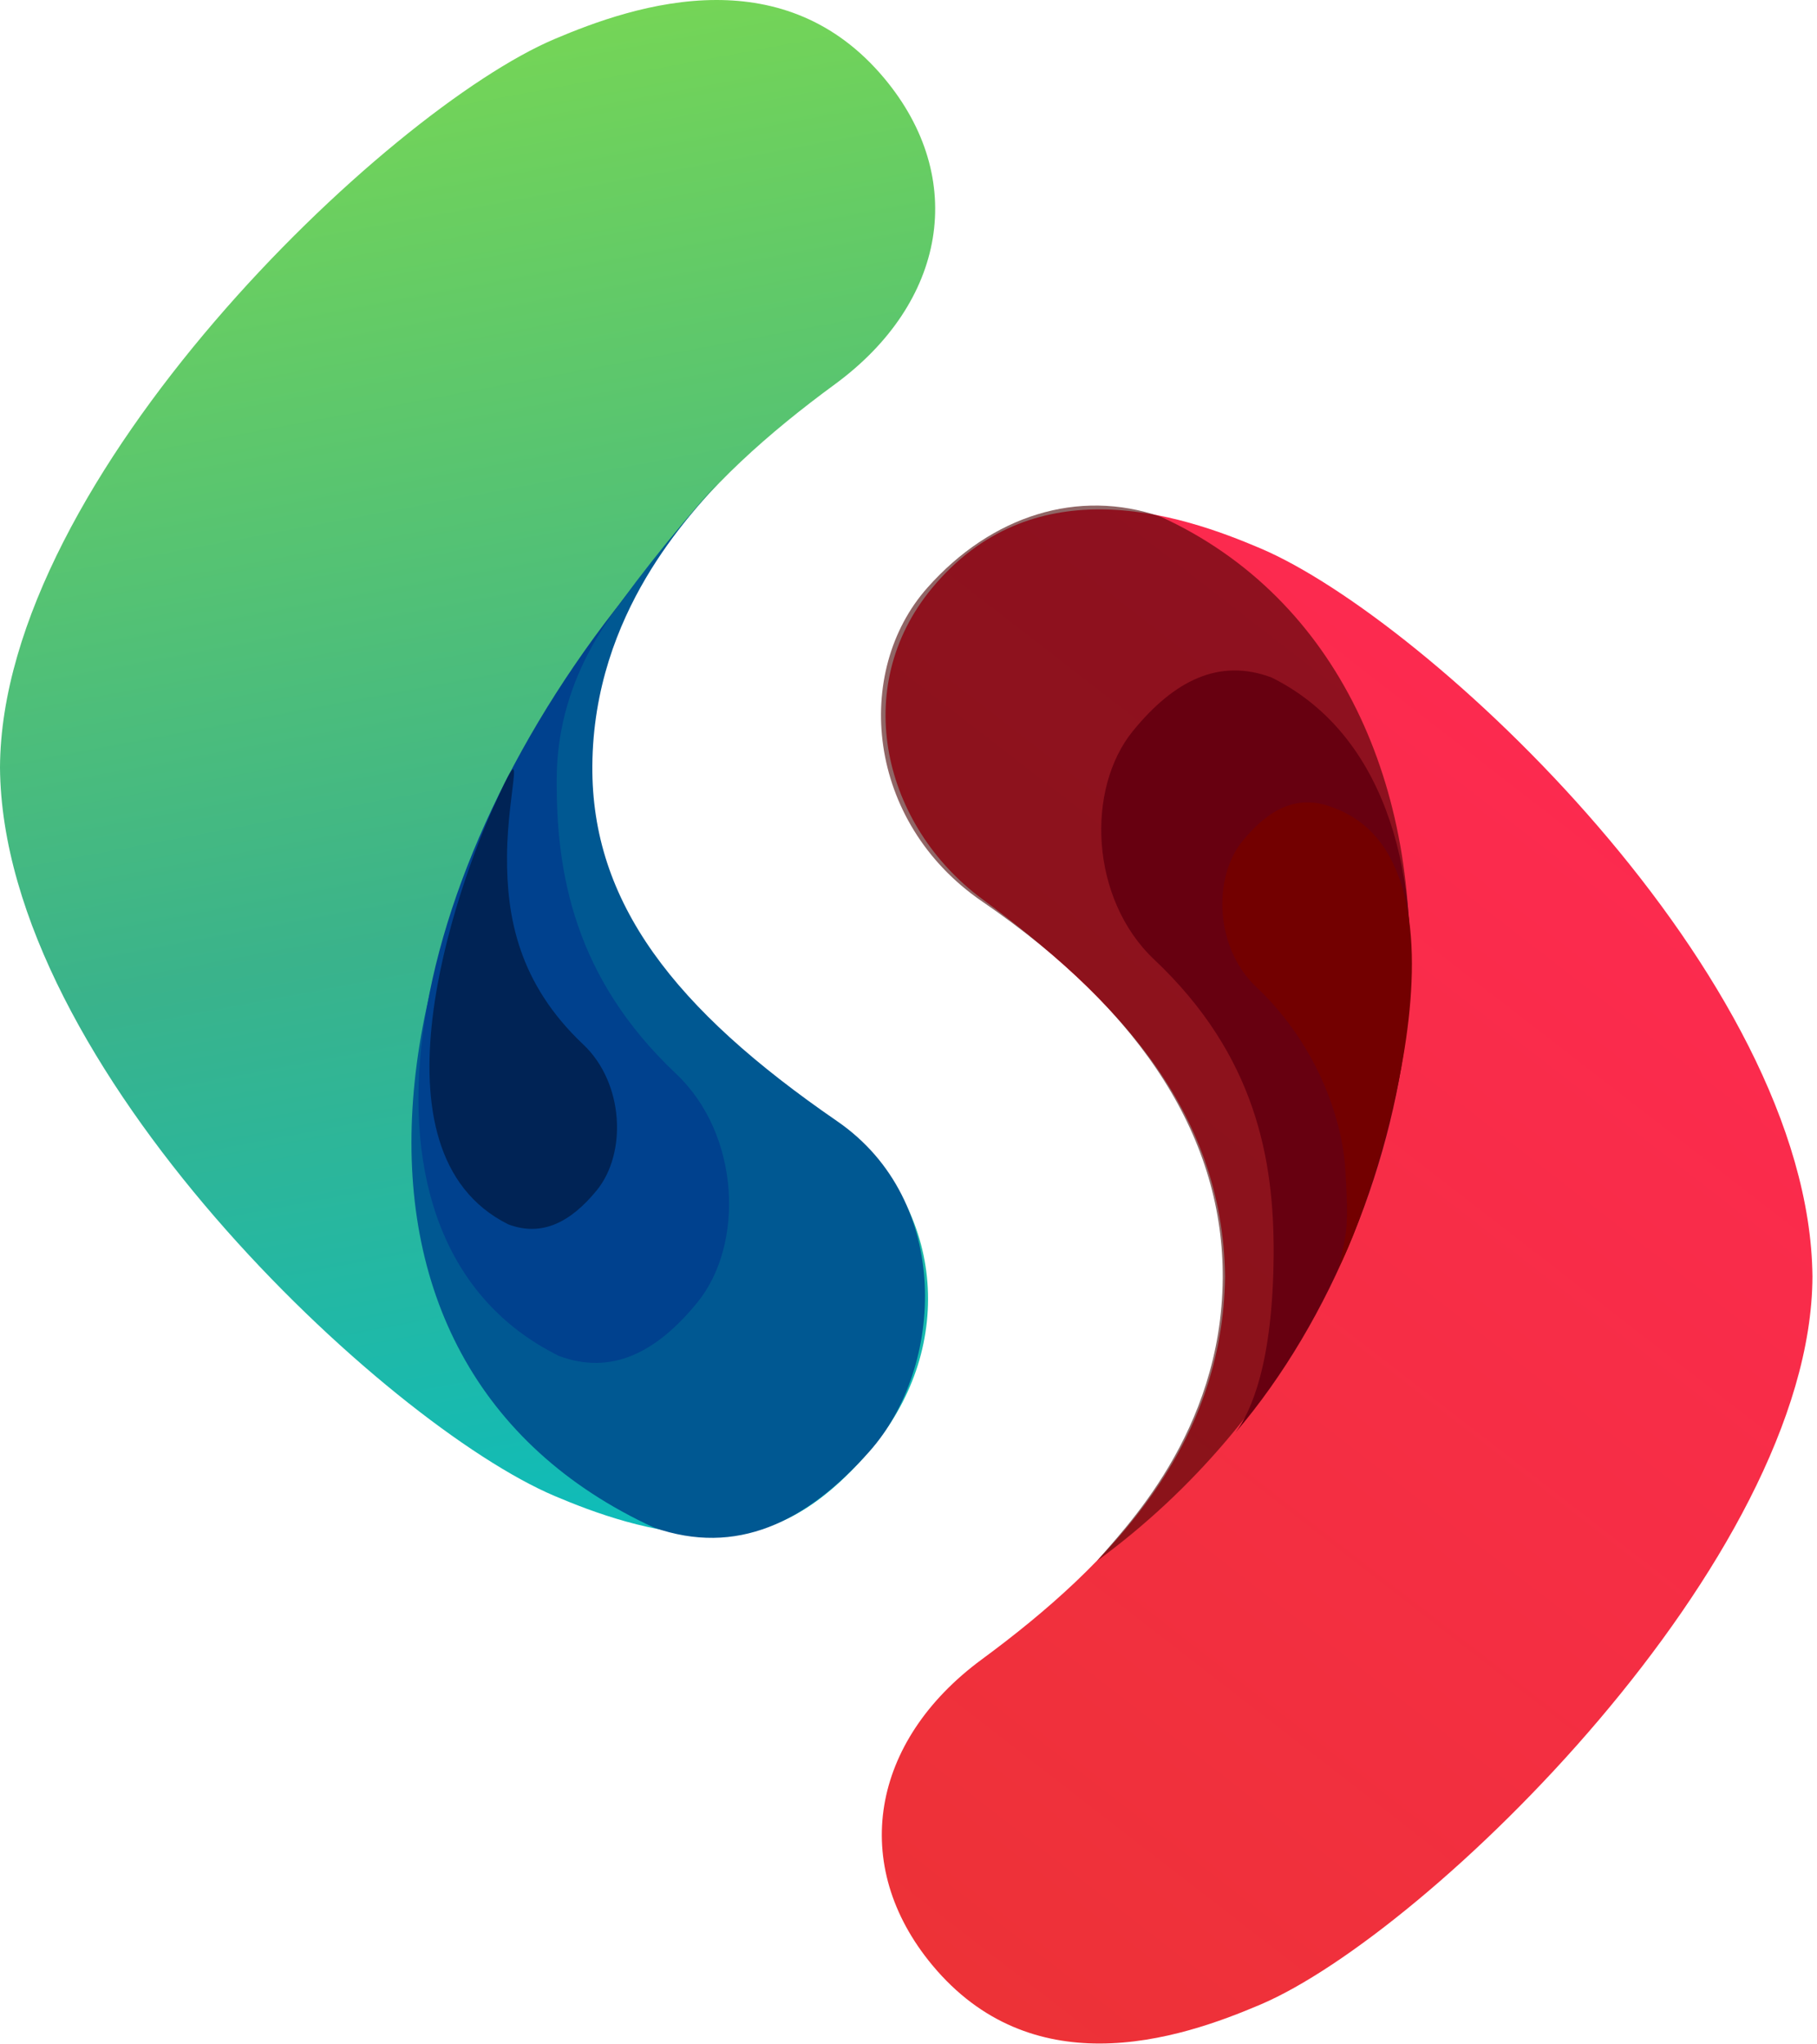 <svg xmlns="http://www.w3.org/2000/svg" width="48" height="54" viewBox="0 0 48 54">
  <defs>
    <linearGradient id="logo-st-copy-2-a" x1="66.548%" x2="80.272%" y1="-4.692%" y2="111.186%">
      <stop offset="0%" stop-color="#7AD852"/>
      <stop offset="53.584%" stop-color="#3AB38B"/>
      <stop offset="100%" stop-color="#00BFC9"/>
    </linearGradient>
    <linearGradient id="logo-st-copy-2-b" x1="78.094%" x2="20.394%" y1=".738%" y2="118.622%">
      <stop offset="0%" stop-color="#FF2953"/>
      <stop offset="100%" stop-color="#EA3333"/>
    </linearGradient>
  </defs>
  <g fill="none" fill-rule="evenodd">
    <path fill="url(#logo-st-copy-2-a)" d="M14.652,1.03 C10.203,2.916 0.034,12.623 0,20.272 C0.06,28.18 10.203,37.629 14.652,39.515 C15.672,39.947 17.255,40.545 18.927,40.545 C20.451,40.545 21.742,39.796 23.056,38.222 C25.264,35.576 24.998,31.772 22.056,29.613 C18.534,27.031 15.653,24.713 15.593,20.272 C15.653,15.832 18.534,12.733 22.056,10.15 C24.998,7.992 25.571,4.717 23.363,2.071 C22.05,0.497 20.451,0 18.927,0 C17.255,0 15.672,0.598 14.652,1.03 Z"/>
    <path fill="#005892" d="M22.982,38.323 C24.935,36.11 25.177,31.721 22.112,29.613 C17.816,26.658 15.623,23.841 15.648,20.23 C15.677,16.136 18.293,13.573 18.945,12.774 C9.189,23.684 7.838,36.011 17.283,40.353 C19.444,41.102 21.295,40.234 22.982,38.323 Z"/>
    <path fill="#00418E" d="M18.42,34.406 C19.674,32.871 19.554,29.962 17.862,28.365 C15.17,25.825 14.69,23.063 14.706,20.559 C14.725,17.719 16.404,15.941 16.822,15.387 C10.56,22.954 8.698,32.802 14.761,35.814 C16.149,36.334 17.337,35.732 18.42,34.406 Z"/>
    <path fill="#002355" d="M15.764,31.442 C16.564,30.463 16.487,28.607 15.407,27.588 C13.69,25.967 13.383,24.204 13.394,22.606 C13.406,20.794 13.982,19.23 13.034,21.323 C12.086,23.416 9.56,30.419 13.429,32.341 C14.314,32.673 15.072,32.289 15.764,31.442 Z"/>
    <g transform="translate(23.273 13.355)">
      <path fill="url(#logo-st-copy-2-b)" d="M5.771,40.623 C4.254,40.623 2.663,40.125 1.356,38.553 C-0.842,35.908 -0.267,32.636 2.661,30.478 C6.166,27.898 9.03,24.799 9.09,20.361 C9.03,15.923 6.162,12.976 2.661,10.382 C0.077,8.467 -0.842,4.814 1.356,2.17 C2.663,0.597 4.254,0.1 5.771,0.1 C7.435,0.1 9.011,0.698 10.026,1.13 C14.454,3.014 24.529,12.434 24.607,20.361 C24.582,27.833 14.454,37.708 10.026,39.593 C9.011,40.025 7.436,40.623 5.771,40.623 Z"/>
      <path fill="#470000" d="M12.738,25.701 C14.701,23.489 14.368,19.518 11.287,17.41 C6.969,14.455 4.91,11.066 4.936,7.456 C4.966,3.362 7.595,0.799 8.25,-7.10542736e-15 C-1.94,7.456 -2.914,23.237 6.579,27.579 C8.751,28.328 11.042,27.613 12.738,25.701 Z" opacity=".6" style="mix-blend-mode:multiply" transform="rotate(-180 6.982 13.935)"/>
      <path fill="#670010" d="M13.149,22.891 C14.403,21.357 14.283,18.447 12.591,16.85 C9.899,14.311 9.419,11.548 9.435,9.044 C9.454,6.205 10.025,4.909 10.443,4.355 C5.346,10.322 3.68,21.418 9.491,24.3 C10.878,24.819 12.066,24.217 13.149,22.891 Z" transform="rotate(-180 9.904 14.42)"/>
      <path fill="#730000" d="M13.49,19.11 C14.29,18.131 14.214,16.274 13.134,15.255 C11.416,13.634 10.842,11.577 10.777,10.437 C10.698,9.03 10.707,8.831 10.955,7.839 C10.199,9.194 6.89,18.546 11.156,20.009 C12.041,20.34 12.799,19.956 13.49,19.11 Z" style="mix-blend-mode:multiply" transform="rotate(-180 11.522 13.983)"/>
    </g>
  </g>
</svg>
